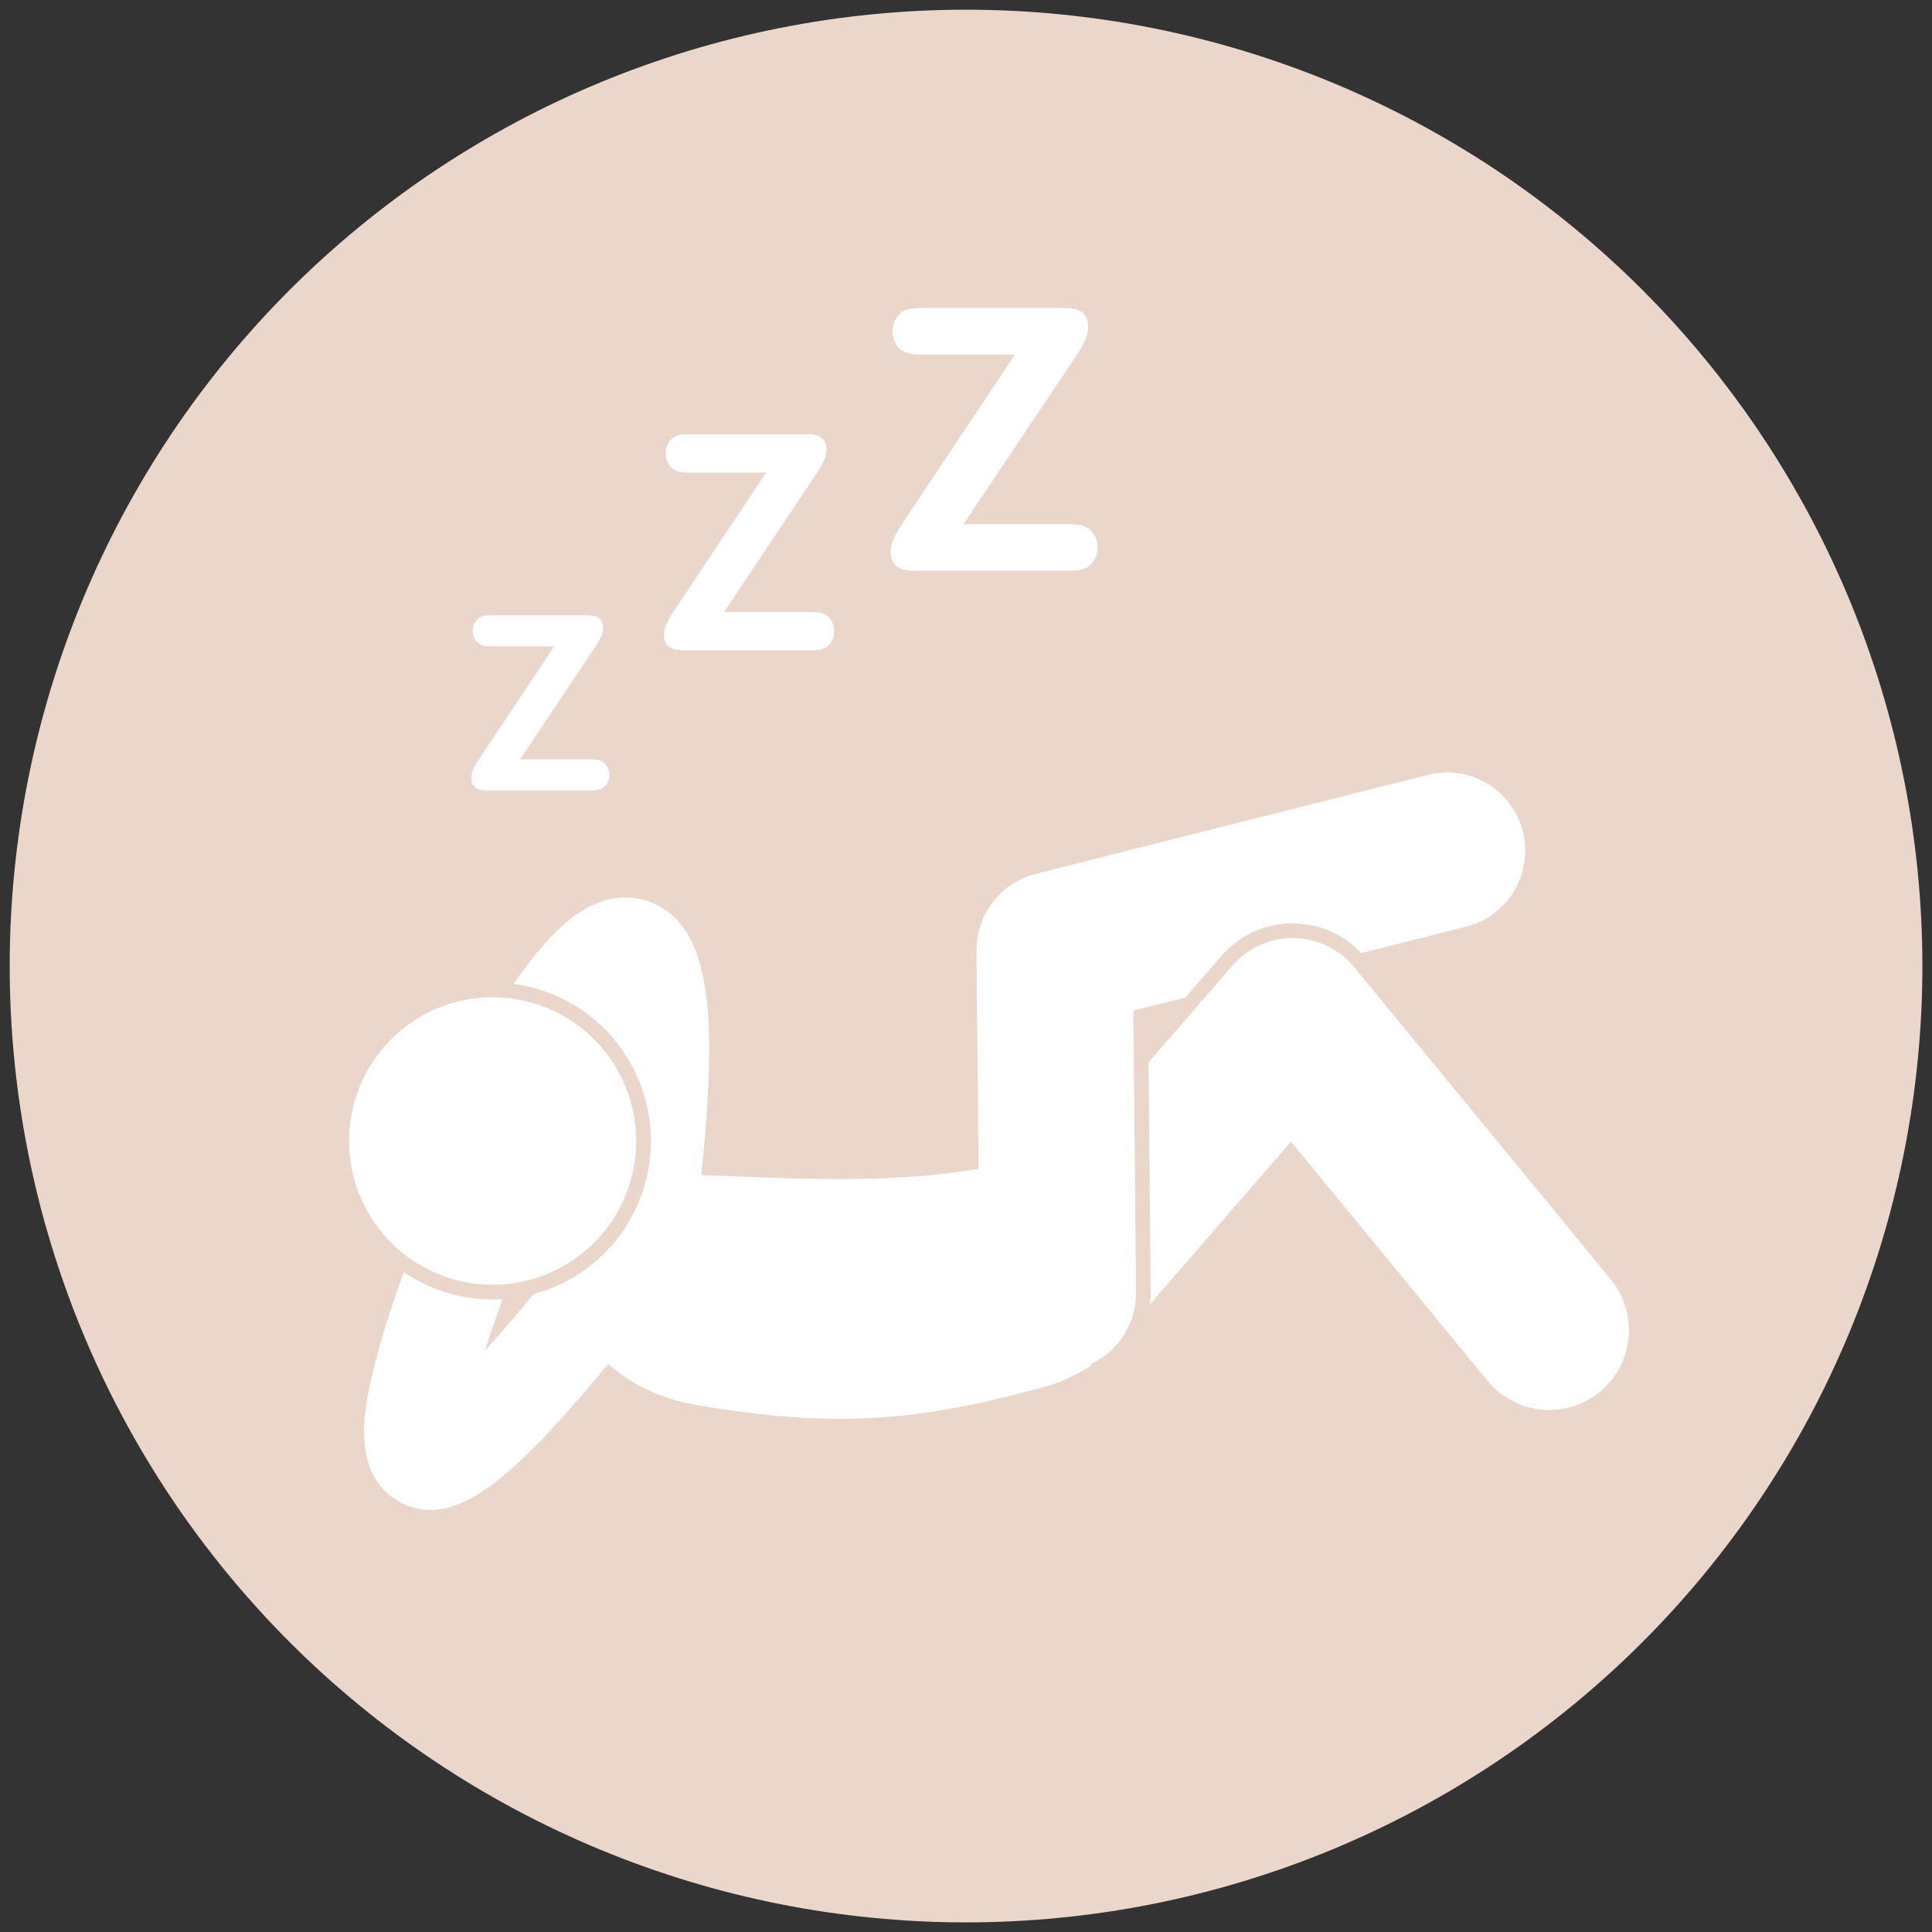 <svg xmlns="http://www.w3.org/2000/svg" xmlns:xlink="http://www.w3.org/1999/xlink" width="500" zoomAndPan="magnify" viewBox="0 0 375 375" height="500" preserveAspectRatio="xMidYMid meet" version="1.0"><rect x="0" y="0" width="375" height="375" fill="#333333" stroke="none"/><defs><g/><clipPath id="740a3fef5d"><path d="M 1.883 1.883 L 373.133 1.883 L 373.133 373.133 L 1.883 373.133 Z M 1.883 1.883 " clip-rule="nonzero"/></clipPath><clipPath id="22913571d0"><path d="M 70 149 L 297 149 L 297 293.07 L 70 293.07 Z M 70 149 " clip-rule="nonzero"/></clipPath></defs><g clip-path="url(#740a3fef5d)"><path fill="#ead6ca" d="M 373.133 187.508 C 373.133 190.547 373.059 193.582 372.91 196.617 C 372.762 199.648 372.535 202.68 372.238 205.703 C 371.941 208.727 371.57 211.738 371.125 214.746 C 370.676 217.75 370.16 220.742 369.566 223.723 C 368.973 226.699 368.309 229.664 367.57 232.609 C 366.832 235.559 366.02 238.484 365.141 241.391 C 364.258 244.297 363.305 247.184 362.281 250.043 C 361.258 252.902 360.164 255.738 359.004 258.543 C 357.84 261.352 356.609 264.125 355.309 266.871 C 354.012 269.617 352.645 272.332 351.215 275.012 C 349.781 277.691 348.285 280.332 346.723 282.938 C 345.16 285.543 343.535 288.109 341.848 290.637 C 340.16 293.16 338.414 295.645 336.602 298.086 C 334.793 300.523 332.926 302.918 330.996 305.266 C 329.07 307.613 327.086 309.914 325.047 312.164 C 323.008 314.418 320.914 316.617 318.766 318.766 C 316.617 320.914 314.418 323.008 312.164 325.047 C 309.914 327.086 307.613 329.07 305.266 330.996 C 302.918 332.926 300.523 334.793 298.086 336.602 C 295.645 338.414 293.16 340.16 290.637 341.848 C 288.109 343.535 285.543 345.16 282.938 346.723 C 280.332 348.285 277.691 349.781 275.012 351.215 C 272.332 352.645 269.617 354.012 266.871 355.309 C 264.125 356.609 261.352 357.84 258.543 359.004 C 255.738 360.164 252.902 361.258 250.043 362.281 C 247.184 363.305 244.297 364.258 241.391 365.141 C 238.484 366.02 235.559 366.832 232.609 367.57 C 229.664 368.309 226.699 368.973 223.723 369.566 C 220.742 370.16 217.75 370.676 214.746 371.125 C 211.738 371.57 208.727 371.941 205.703 372.238 C 202.68 372.535 199.648 372.762 196.617 372.91 C 193.582 373.059 190.547 373.133 187.508 373.133 C 184.469 373.133 181.434 373.059 178.398 372.91 C 175.363 372.762 172.336 372.535 169.312 372.238 C 166.289 371.941 163.277 371.57 160.27 371.125 C 157.266 370.676 154.273 370.16 151.293 369.566 C 148.312 368.973 145.352 368.309 142.402 367.57 C 139.457 366.832 136.531 366.02 133.625 365.141 C 130.715 364.258 127.832 363.305 124.973 362.281 C 122.113 361.258 119.277 360.164 116.473 359.004 C 113.664 357.84 110.891 356.609 108.145 355.309 C 105.395 354.012 102.684 352.645 100.004 351.215 C 97.324 349.781 94.684 348.285 92.078 346.723 C 89.473 345.16 86.906 343.535 84.379 341.848 C 81.855 340.16 79.371 338.414 76.93 336.602 C 74.492 334.793 72.098 332.926 69.75 330.996 C 67.398 329.07 65.102 327.086 62.848 325.047 C 60.598 323.008 58.398 320.914 56.25 318.766 C 54.102 316.617 52.008 314.418 49.969 312.164 C 47.93 309.914 45.945 307.613 44.016 305.266 C 42.09 302.918 40.223 300.523 38.414 298.086 C 36.602 295.645 34.855 293.16 33.164 290.637 C 31.477 288.109 29.852 285.543 28.293 282.938 C 26.73 280.332 25.234 277.691 23.801 275.012 C 22.367 272.332 21.004 269.617 19.703 266.871 C 18.406 264.125 17.176 261.352 16.012 258.543 C 14.852 255.738 13.758 252.902 12.734 250.043 C 11.711 247.184 10.758 244.297 9.875 241.391 C 8.992 238.484 8.184 235.559 7.445 232.609 C 6.707 229.664 6.043 226.699 5.449 223.723 C 4.855 220.742 4.336 217.75 3.891 214.746 C 3.445 211.738 3.074 208.727 2.777 205.703 C 2.48 202.68 2.254 199.648 2.105 196.617 C 1.957 193.582 1.883 190.547 1.883 187.508 C 1.883 184.469 1.957 181.434 2.105 178.398 C 2.254 175.363 2.48 172.336 2.777 169.312 C 3.074 166.289 3.445 163.277 3.891 160.27 C 4.336 157.266 4.855 154.273 5.449 151.293 C 6.043 148.312 6.707 145.352 7.445 142.406 C 8.184 139.457 8.992 136.531 9.875 133.625 C 10.758 130.715 11.711 127.832 12.734 124.973 C 13.758 122.113 14.852 119.277 16.012 116.473 C 17.176 113.664 18.406 110.891 19.703 108.145 C 21.004 105.395 22.367 102.684 23.801 100.004 C 25.234 97.324 26.73 94.684 28.293 92.078 C 29.852 89.473 31.477 86.906 33.164 84.379 C 34.855 81.855 36.602 79.371 38.414 76.93 C 40.223 74.492 42.09 72.098 44.016 69.75 C 45.945 67.398 47.93 65.102 49.969 62.848 C 52.008 60.598 54.102 58.398 56.25 56.25 C 58.398 54.102 60.598 52.008 62.848 49.969 C 65.102 47.93 67.398 45.945 69.75 44.016 C 72.098 42.09 74.492 40.223 76.93 38.414 C 79.371 36.602 81.855 34.855 84.379 33.164 C 86.906 31.477 89.473 29.852 92.078 28.293 C 94.684 26.73 97.324 25.234 100.004 23.801 C 102.684 22.367 105.395 21.004 108.145 19.703 C 110.891 18.406 113.664 17.176 116.473 16.012 C 119.277 14.852 122.113 13.758 124.973 12.734 C 127.832 11.711 130.715 10.758 133.625 9.875 C 136.531 8.992 139.457 8.184 142.402 7.445 C 145.352 6.707 148.312 6.043 151.293 5.449 C 154.273 4.855 157.266 4.336 160.27 3.891 C 163.277 3.445 166.289 3.074 169.312 2.777 C 172.336 2.48 175.363 2.254 178.398 2.105 C 181.434 1.957 184.469 1.883 187.508 1.883 C 190.547 1.883 193.582 1.957 196.617 2.105 C 199.648 2.254 202.68 2.48 205.703 2.777 C 208.727 3.074 211.738 3.445 214.746 3.891 C 217.75 4.336 220.742 4.855 223.723 5.449 C 226.699 6.043 229.664 6.707 232.609 7.445 C 235.559 8.184 238.484 8.992 241.391 9.875 C 244.297 10.758 247.184 11.711 250.043 12.734 C 252.902 13.758 255.738 14.852 258.543 16.012 C 261.352 17.176 264.125 18.406 266.871 19.703 C 269.617 21.004 272.332 22.367 275.012 23.801 C 277.691 25.234 280.332 26.73 282.938 28.293 C 285.543 29.852 288.109 31.477 290.637 33.164 C 293.16 34.855 295.645 36.602 298.086 38.414 C 300.523 40.223 302.918 42.09 305.266 44.016 C 307.613 45.945 309.914 47.93 312.164 49.969 C 314.418 52.008 316.617 54.102 318.766 56.25 C 320.914 58.398 323.008 60.598 325.047 62.848 C 327.086 65.102 329.07 67.398 330.996 69.75 C 332.926 72.098 334.793 74.492 336.602 76.93 C 338.414 79.371 340.16 81.855 341.848 84.379 C 343.535 86.906 345.16 89.473 346.723 92.078 C 348.285 94.684 349.781 97.324 351.215 100.004 C 352.645 102.684 354.012 105.395 355.309 108.145 C 356.609 110.891 357.84 113.664 359.004 116.473 C 360.164 119.277 361.258 122.113 362.281 124.973 C 363.305 127.832 364.258 130.715 365.141 133.625 C 366.02 136.531 366.832 139.457 367.57 142.406 C 368.309 145.352 368.973 148.312 369.566 151.293 C 370.16 154.273 370.676 157.266 371.125 160.27 C 371.57 163.277 371.941 166.289 372.238 169.312 C 372.535 172.336 372.762 175.363 372.91 178.398 C 373.059 181.434 373.133 184.469 373.133 187.508 Z M 373.133 187.508 " fill-opacity="1" fill-rule="nonzero"/></g><path fill="#ffffff" d="M 288.738 268.023 C 291.801 271.75 296.23 273.68 300.699 273.68 C 304.164 273.68 307.648 272.52 310.527 270.145 C 317.133 264.703 318.078 254.934 312.648 248.32 L 262.867 187.734 C 259.969 184.211 255.676 182.145 251.117 182.082 C 246.582 181.977 242.215 183.973 239.227 187.418 L 222.934 206.199 L 223.348 250.859 C 223.355 251.637 223.297 252.402 223.207 253.16 L 238.68 235.328 L 250.59 221.598 Z M 288.738 268.023 " fill-opacity="1" fill-rule="nonzero"/><g clip-path="url(#22913571d0)"><path fill="#ffffff" d="M 211.766 264.77 C 216.969 262.324 220.559 257.02 220.5 250.883 L 220.023 199.652 L 219.992 196.168 L 230.066 193.625 L 237.074 185.547 C 240.559 181.531 245.551 179.227 250.77 179.227 L 251.188 179.234 C 256.145 179.301 260.828 181.402 264.223 185.004 L 284.582 179.863 C 292.711 177.816 297.637 169.555 295.586 161.418 C 293.539 153.277 285.293 148.352 277.168 150.398 L 201.004 169.621 C 200.875 169.656 200.754 169.703 200.629 169.738 C 200.332 169.82 200.035 169.906 199.746 170.008 C 199.547 170.078 199.348 170.156 199.152 170.23 C 198.891 170.336 198.637 170.441 198.383 170.555 C 198.16 170.656 197.945 170.766 197.73 170.879 C 197.516 170.988 197.309 171.102 197.102 171.223 C 196.863 171.359 196.637 171.504 196.41 171.648 C 196.234 171.766 196.059 171.883 195.887 172.008 C 195.656 172.172 195.43 172.348 195.207 172.527 C 195.051 172.652 194.895 172.781 194.746 172.914 C 194.531 173.102 194.324 173.293 194.121 173.488 C 193.973 173.637 193.824 173.785 193.68 173.938 C 193.5 174.133 193.324 174.332 193.152 174.535 C 193 174.711 192.855 174.891 192.715 175.074 C 192.566 175.266 192.426 175.461 192.285 175.656 C 192.141 175.867 191.996 176.082 191.859 176.301 C 191.742 176.484 191.633 176.672 191.523 176.867 C 191.387 177.102 191.258 177.344 191.137 177.586 C 191.043 177.777 190.953 177.969 190.867 178.164 C 190.758 178.414 190.648 178.668 190.551 178.926 C 190.473 179.133 190.398 179.344 190.328 179.555 C 190.246 179.801 190.168 180.047 190.098 180.297 C 190.031 180.539 189.973 180.785 189.918 181.031 C 189.867 181.258 189.82 181.48 189.781 181.707 C 189.73 181.996 189.688 182.285 189.656 182.578 C 189.633 182.773 189.609 182.969 189.594 183.168 C 189.57 183.492 189.559 183.812 189.555 184.141 C 189.555 184.262 189.539 184.379 189.539 184.5 L 189.934 226.863 C 171.703 230.023 151.504 228.594 136.77 228.113 C 136.547 228.086 136.324 228.07 136.105 228.047 C 136.574 223.785 137.031 218.863 137.32 213.848 C 138.355 195.949 137.652 178.84 125.648 174.871 C 115.23 171.43 106.84 181.727 104.082 185.109 C 102.684 186.824 101.223 188.777 99.703 190.977 C 106.566 191.887 112.836 195.066 117.613 199.996 C 117.66 199.938 117.707 199.871 117.75 199.812 C 117.754 199.918 117.754 200.035 117.758 200.145 C 119.207 201.656 120.52 203.328 121.66 205.152 C 126.012 212.117 127.395 220.363 125.555 228.371 C 123.715 236.379 118.867 243.184 111.914 247.547 C 109.309 249.176 106.492 250.387 103.566 251.172 C 100.34 255.145 97.102 258.914 94.113 262.184 C 95.02 259.344 96.156 256.023 97.559 252.164 C 96.922 252.203 96.289 252.23 95.648 252.23 C 89.348 252.23 83.379 250.336 78.375 246.93 C 75.27 255.59 73.137 262.637 71.918 268.242 C 70.852 273.133 68.027 286.129 77.375 291.402 C 79.395 292.539 81.441 293.078 83.531 293.078 C 91.312 293.078 99.75 285.645 110.102 274.066 C 112.969 270.855 115.703 267.613 118.066 264.727 C 122.266 268.516 128 271.496 135.418 272.777 C 161.43 277.102 177.773 276.281 204.418 268.707 C 207.059 267.73 209.32 266.621 211.273 265.41 C 211.434 265.32 211.602 265.234 211.762 265.141 Z M 211.766 264.77 " fill-opacity="1" fill-rule="nonzero"/></g><path fill="#ffffff" d="M 119.242 206.66 C 119.727 207.438 120.172 208.234 120.578 209.051 C 120.984 209.871 121.348 210.707 121.672 211.562 C 121.996 212.414 122.277 213.285 122.516 214.168 C 122.754 215.047 122.949 215.941 123.102 216.844 C 123.25 217.742 123.359 218.648 123.422 219.562 C 123.484 220.473 123.5 221.387 123.473 222.301 C 123.445 223.215 123.375 224.125 123.258 225.031 C 123.141 225.938 122.98 226.836 122.773 227.727 C 122.57 228.617 122.32 229.496 122.031 230.363 C 121.742 231.227 121.406 232.078 121.035 232.91 C 120.66 233.746 120.246 234.559 119.789 235.352 C 119.336 236.145 118.844 236.914 118.316 237.656 C 117.785 238.402 117.223 239.117 116.621 239.809 C 116.02 240.496 115.391 241.152 114.727 241.781 C 114.059 242.406 113.367 243 112.645 243.559 C 111.922 244.117 111.172 244.637 110.398 245.125 C 109.625 245.609 108.832 246.055 108.012 246.461 C 107.195 246.867 106.359 247.23 105.508 247.555 C 104.656 247.879 103.789 248.164 102.906 248.402 C 102.027 248.641 101.137 248.836 100.234 248.988 C 99.336 249.137 98.43 249.246 97.52 249.309 C 96.609 249.371 95.695 249.387 94.785 249.359 C 93.871 249.332 92.965 249.262 92.059 249.145 C 91.152 249.027 90.258 248.867 89.367 248.66 C 88.477 248.457 87.602 248.207 86.734 247.918 C 85.871 247.625 85.023 247.293 84.191 246.918 C 83.355 246.543 82.547 246.129 81.754 245.672 C 80.961 245.219 80.195 244.727 79.453 244.195 C 78.707 243.664 77.992 243.098 77.305 242.496 C 76.617 241.898 75.961 241.266 75.336 240.598 C 74.707 239.934 74.117 239.238 73.559 238.516 C 73 237.793 72.48 237.043 71.996 236.266 C 71.512 235.492 71.066 234.695 70.66 233.879 C 70.254 233.059 69.891 232.223 69.566 231.367 C 69.242 230.512 68.961 229.645 68.723 228.762 C 68.484 227.879 68.289 226.988 68.137 226.086 C 67.988 225.184 67.879 224.277 67.82 223.367 C 67.758 222.457 67.738 221.543 67.766 220.629 C 67.793 219.715 67.867 218.805 67.98 217.898 C 68.098 216.992 68.258 216.094 68.465 215.203 C 68.668 214.312 68.918 213.434 69.207 212.566 C 69.5 211.699 69.832 210.852 70.207 210.016 C 70.578 209.184 70.996 208.371 71.449 207.578 C 71.902 206.785 72.395 206.016 72.926 205.273 C 73.453 204.527 74.02 203.809 74.617 203.121 C 75.219 202.434 75.852 201.773 76.516 201.148 C 77.18 200.523 77.871 199.93 78.594 199.371 C 79.316 198.812 80.066 198.289 80.84 197.805 C 81.613 197.32 82.406 196.875 83.227 196.469 C 84.043 196.062 84.879 195.695 85.73 195.371 C 86.586 195.047 87.453 194.766 88.332 194.527 C 89.215 194.289 90.105 194.094 91.004 193.941 C 91.902 193.789 92.809 193.684 93.719 193.621 C 94.629 193.559 95.543 193.543 96.453 193.57 C 97.367 193.598 98.273 193.668 99.18 193.785 C 100.086 193.902 100.984 194.062 101.871 194.27 C 102.762 194.473 103.637 194.723 104.504 195.012 C 105.367 195.305 106.219 195.637 107.051 196.012 C 107.883 196.387 108.695 196.801 109.484 197.258 C 110.277 197.711 111.043 198.203 111.789 198.734 C 112.531 199.266 113.246 199.832 113.934 200.43 C 114.621 201.031 115.277 201.664 115.906 202.332 C 116.531 202.996 117.121 203.691 117.68 204.414 C 118.238 205.137 118.758 205.887 119.242 206.66 Z M 119.242 206.66 " fill-opacity="1" fill-rule="nonzero"/><g fill="#ffffff" fill-opacity="1"><g transform="translate(89.562, 153.431)"><g><path d="M 4.953 0 C 2.941 0 1.938 -0.789 1.938 -2.375 C 1.938 -2.957 2.051 -3.516 2.281 -4.047 C 2.508 -4.586 2.898 -5.281 3.453 -6.125 L 18.016 -27.984 L 5.594 -27.984 C 4.395 -27.984 3.523 -28.273 2.984 -28.859 C 2.453 -29.441 2.188 -30.156 2.188 -31 C 2.188 -31.832 2.453 -32.539 2.984 -33.125 C 3.523 -33.707 4.395 -34 5.594 -34 L 24.484 -34 C 26.492 -34 27.5 -33.207 27.5 -31.625 C 27.5 -31.039 27.383 -30.477 27.156 -29.938 C 26.926 -29.406 26.535 -28.723 25.984 -27.891 L 11.375 -6.031 L 25.312 -6.031 C 26.508 -6.031 27.375 -5.738 27.906 -5.156 C 28.438 -4.57 28.703 -3.859 28.703 -3.016 C 28.703 -2.172 28.438 -1.457 27.906 -0.875 C 27.375 -0.289 26.508 0 25.312 0 Z M 4.953 0 "/></g></g></g><g fill="#ffffff" fill-opacity="1"><g transform="translate(126.508, 126.226)"><g><path d="M 6.109 0 C 3.629 0 2.391 -0.977 2.391 -2.938 C 2.391 -3.656 2.531 -4.344 2.812 -5 C 3.094 -5.656 3.57 -6.504 4.25 -7.547 L 22.219 -34.5 L 6.891 -34.5 C 5.41 -34.5 4.344 -34.859 3.688 -35.578 C 3.031 -36.297 2.703 -37.176 2.703 -38.219 C 2.703 -39.258 3.031 -40.141 3.688 -40.859 C 4.344 -41.578 5.41 -41.938 6.891 -41.938 L 30.188 -41.938 C 32.664 -41.938 33.906 -40.957 33.906 -39 C 33.906 -38.281 33.766 -37.586 33.484 -36.922 C 33.203 -36.266 32.723 -35.422 32.047 -34.391 L 14.016 -7.422 L 31.219 -7.422 C 32.688 -7.422 33.75 -7.062 34.406 -6.344 C 35.07 -5.625 35.406 -4.75 35.406 -3.719 C 35.406 -2.676 35.07 -1.797 34.406 -1.078 C 33.75 -0.359 32.688 0 31.219 0 Z M 6.109 0 "/></g></g></g><g fill="#ffffff" fill-opacity="1"><g transform="translate(169.97, 110.783)"><g><path d="M 7.438 0 C 4.426 0 2.922 -1.188 2.922 -3.562 C 2.922 -4.438 3.086 -5.273 3.422 -6.078 C 3.766 -6.879 4.348 -7.914 5.172 -9.188 L 27.031 -41.969 L 8.375 -41.969 C 6.582 -41.969 5.285 -42.406 4.484 -43.281 C 3.68 -44.156 3.281 -45.223 3.281 -46.484 C 3.281 -47.742 3.68 -48.812 4.484 -49.688 C 5.285 -50.562 6.582 -51 8.375 -51 L 36.719 -51 C 39.727 -51 41.234 -49.812 41.234 -47.438 C 41.234 -46.562 41.062 -45.723 40.719 -44.922 C 40.383 -44.117 39.805 -43.086 38.984 -41.828 L 17.047 -9.031 L 37.953 -9.031 C 39.754 -9.031 41.055 -8.594 41.859 -7.719 C 42.66 -6.844 43.062 -5.773 43.062 -4.516 C 43.062 -3.254 42.66 -2.188 41.859 -1.312 C 41.055 -0.438 39.754 0 37.953 0 Z M 7.438 0 "/></g></g></g></svg>